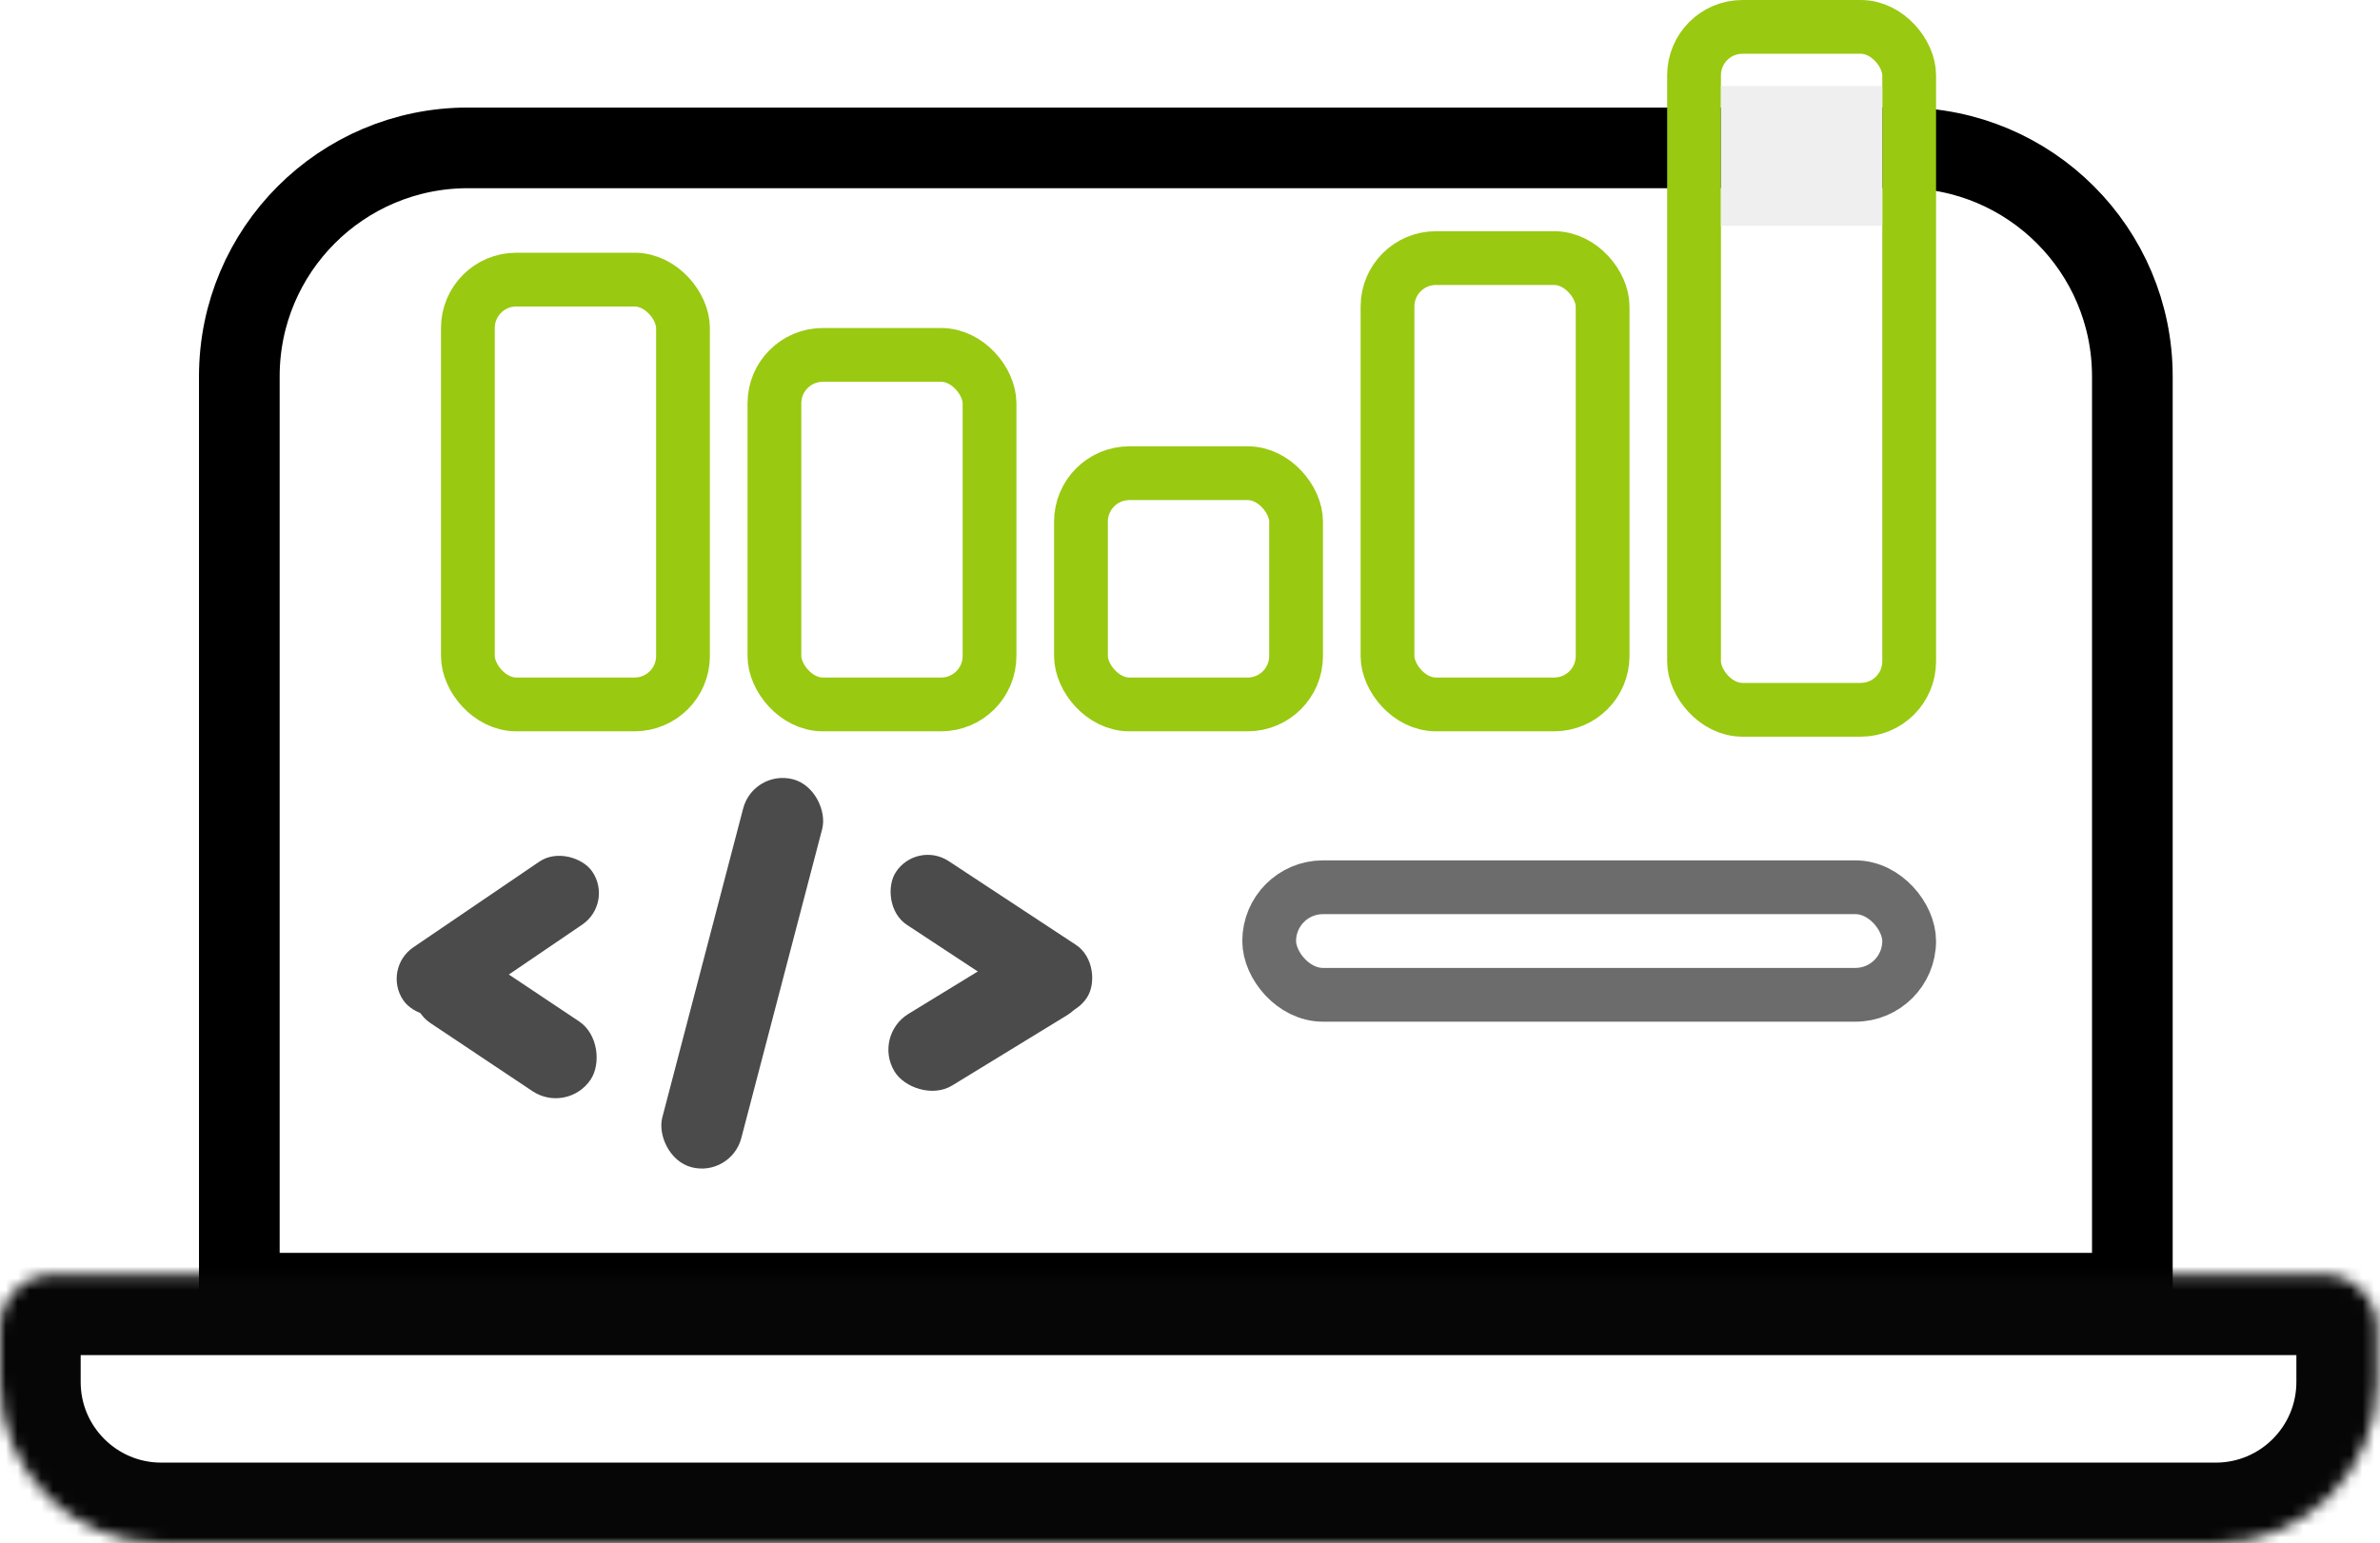 <svg width="202" height="131" viewBox="0 0 202 131" fill="none" xmlns="http://www.w3.org/2000/svg">
<path d="M20.312 31.951C20.312 21.238 28.997 12.552 39.711 12.552H161.582C172.296 12.552 180.981 21.238 180.981 31.951V109.775H20.312V31.951Z" stroke="black" stroke-width="6.847"/>
<mask id="path-2-inside-1" fill="white">
<path d="M0 112.742C0 110.221 2.044 108.178 4.564 108.178H197.185C199.706 108.178 201.749 110.221 201.749 112.742V117.307C201.749 124.869 195.618 131 188.056 131H13.693C6.131 131 0 124.869 0 117.307V112.742Z"/>
</mask>
<path d="M0 112.742C0 110.221 2.044 108.178 4.564 108.178H197.185C199.706 108.178 201.749 110.221 201.749 112.742V117.307C201.749 124.869 195.618 131 188.056 131H13.693C6.131 131 0 124.869 0 117.307V112.742Z" stroke="#060606" stroke-width="13.693" mask="url(#path-2-inside-1)"/>
<rect x="63.953" y="65.272" width="6.93" height="34.038" rx="3.465" transform="rotate(14.664 63.953 65.272)" fill="#4B4B4B"/>
<rect x="77.818" y="71.318" width="19.405" height="6.468" rx="3.234" transform="rotate(33.351 77.818 71.318)" fill="#4B4B4B"/>
<rect x="93.593" y="84.326" width="18.533" height="7.123" rx="3.562" transform="rotate(148.548 93.593 84.326)" fill="#4B4B4B"/>
<rect x="32.408" y="82.23" width="19.405" height="6.468" rx="3.234" transform="rotate(-34.217 32.408 82.23)" fill="#4B4B4B"/>
<rect x="37.503" y="78.928" width="17.559" height="7.123" rx="3.562" transform="rotate(33.717 37.503 78.928)" fill="#4B4B4B"/>
<rect x="91.746" y="40.167" width="18.258" height="19.627" rx="4.108" stroke="#99C911" stroke-width="4.564"/>
<rect x="65.728" y="30.125" width="18.258" height="29.669" rx="4.108" stroke="#99C911" stroke-width="4.564"/>
<rect x="39.711" y="23.735" width="18.258" height="36.059" rx="4.108" stroke="#99C911" stroke-width="4.564"/>
<rect x="117.763" y="21.909" width="18.258" height="37.885" rx="4.108" stroke="#99C911" stroke-width="4.564"/>
<rect x="143.781" y="2.282" width="18.258" height="57.969" rx="4.108" stroke="#99C911" stroke-width="4.564"/>
<g filter="url(#filter0_d)">
<rect x="107.721" y="73.488" width="54.317" height="9.129" rx="4.564" stroke="#6C6C6C" stroke-width="4.564"/>
</g>
<rect x="146.063" y="7.303" width="13.693" height="11.868" fill="#EFEFEF"/>
<defs>
<filter id="filter0_d" x="103.613" y="71.206" width="62.533" height="17.345" filterUnits="userSpaceOnUse" color-interpolation-filters="sRGB">
<feFlood flood-opacity="0" result="BackgroundImageFix"/>
<feColorMatrix in="SourceAlpha" type="matrix" values="0 0 0 0 0 0 0 0 0 0 0 0 0 0 0 0 0 0 127 0"/>
<feOffset dy="1.826"/>
<feGaussianBlur stdDeviation="0.913"/>
<feColorMatrix type="matrix" values="0 0 0 0 0 0 0 0 0 0 0 0 0 0 0 0 0 0 0.25 0"/>
<feBlend mode="normal" in2="BackgroundImageFix" result="effect1_dropShadow"/>
<feBlend mode="normal" in="SourceGraphic" in2="effect1_dropShadow" result="shape"/>
</filter>
</defs>
</svg>
